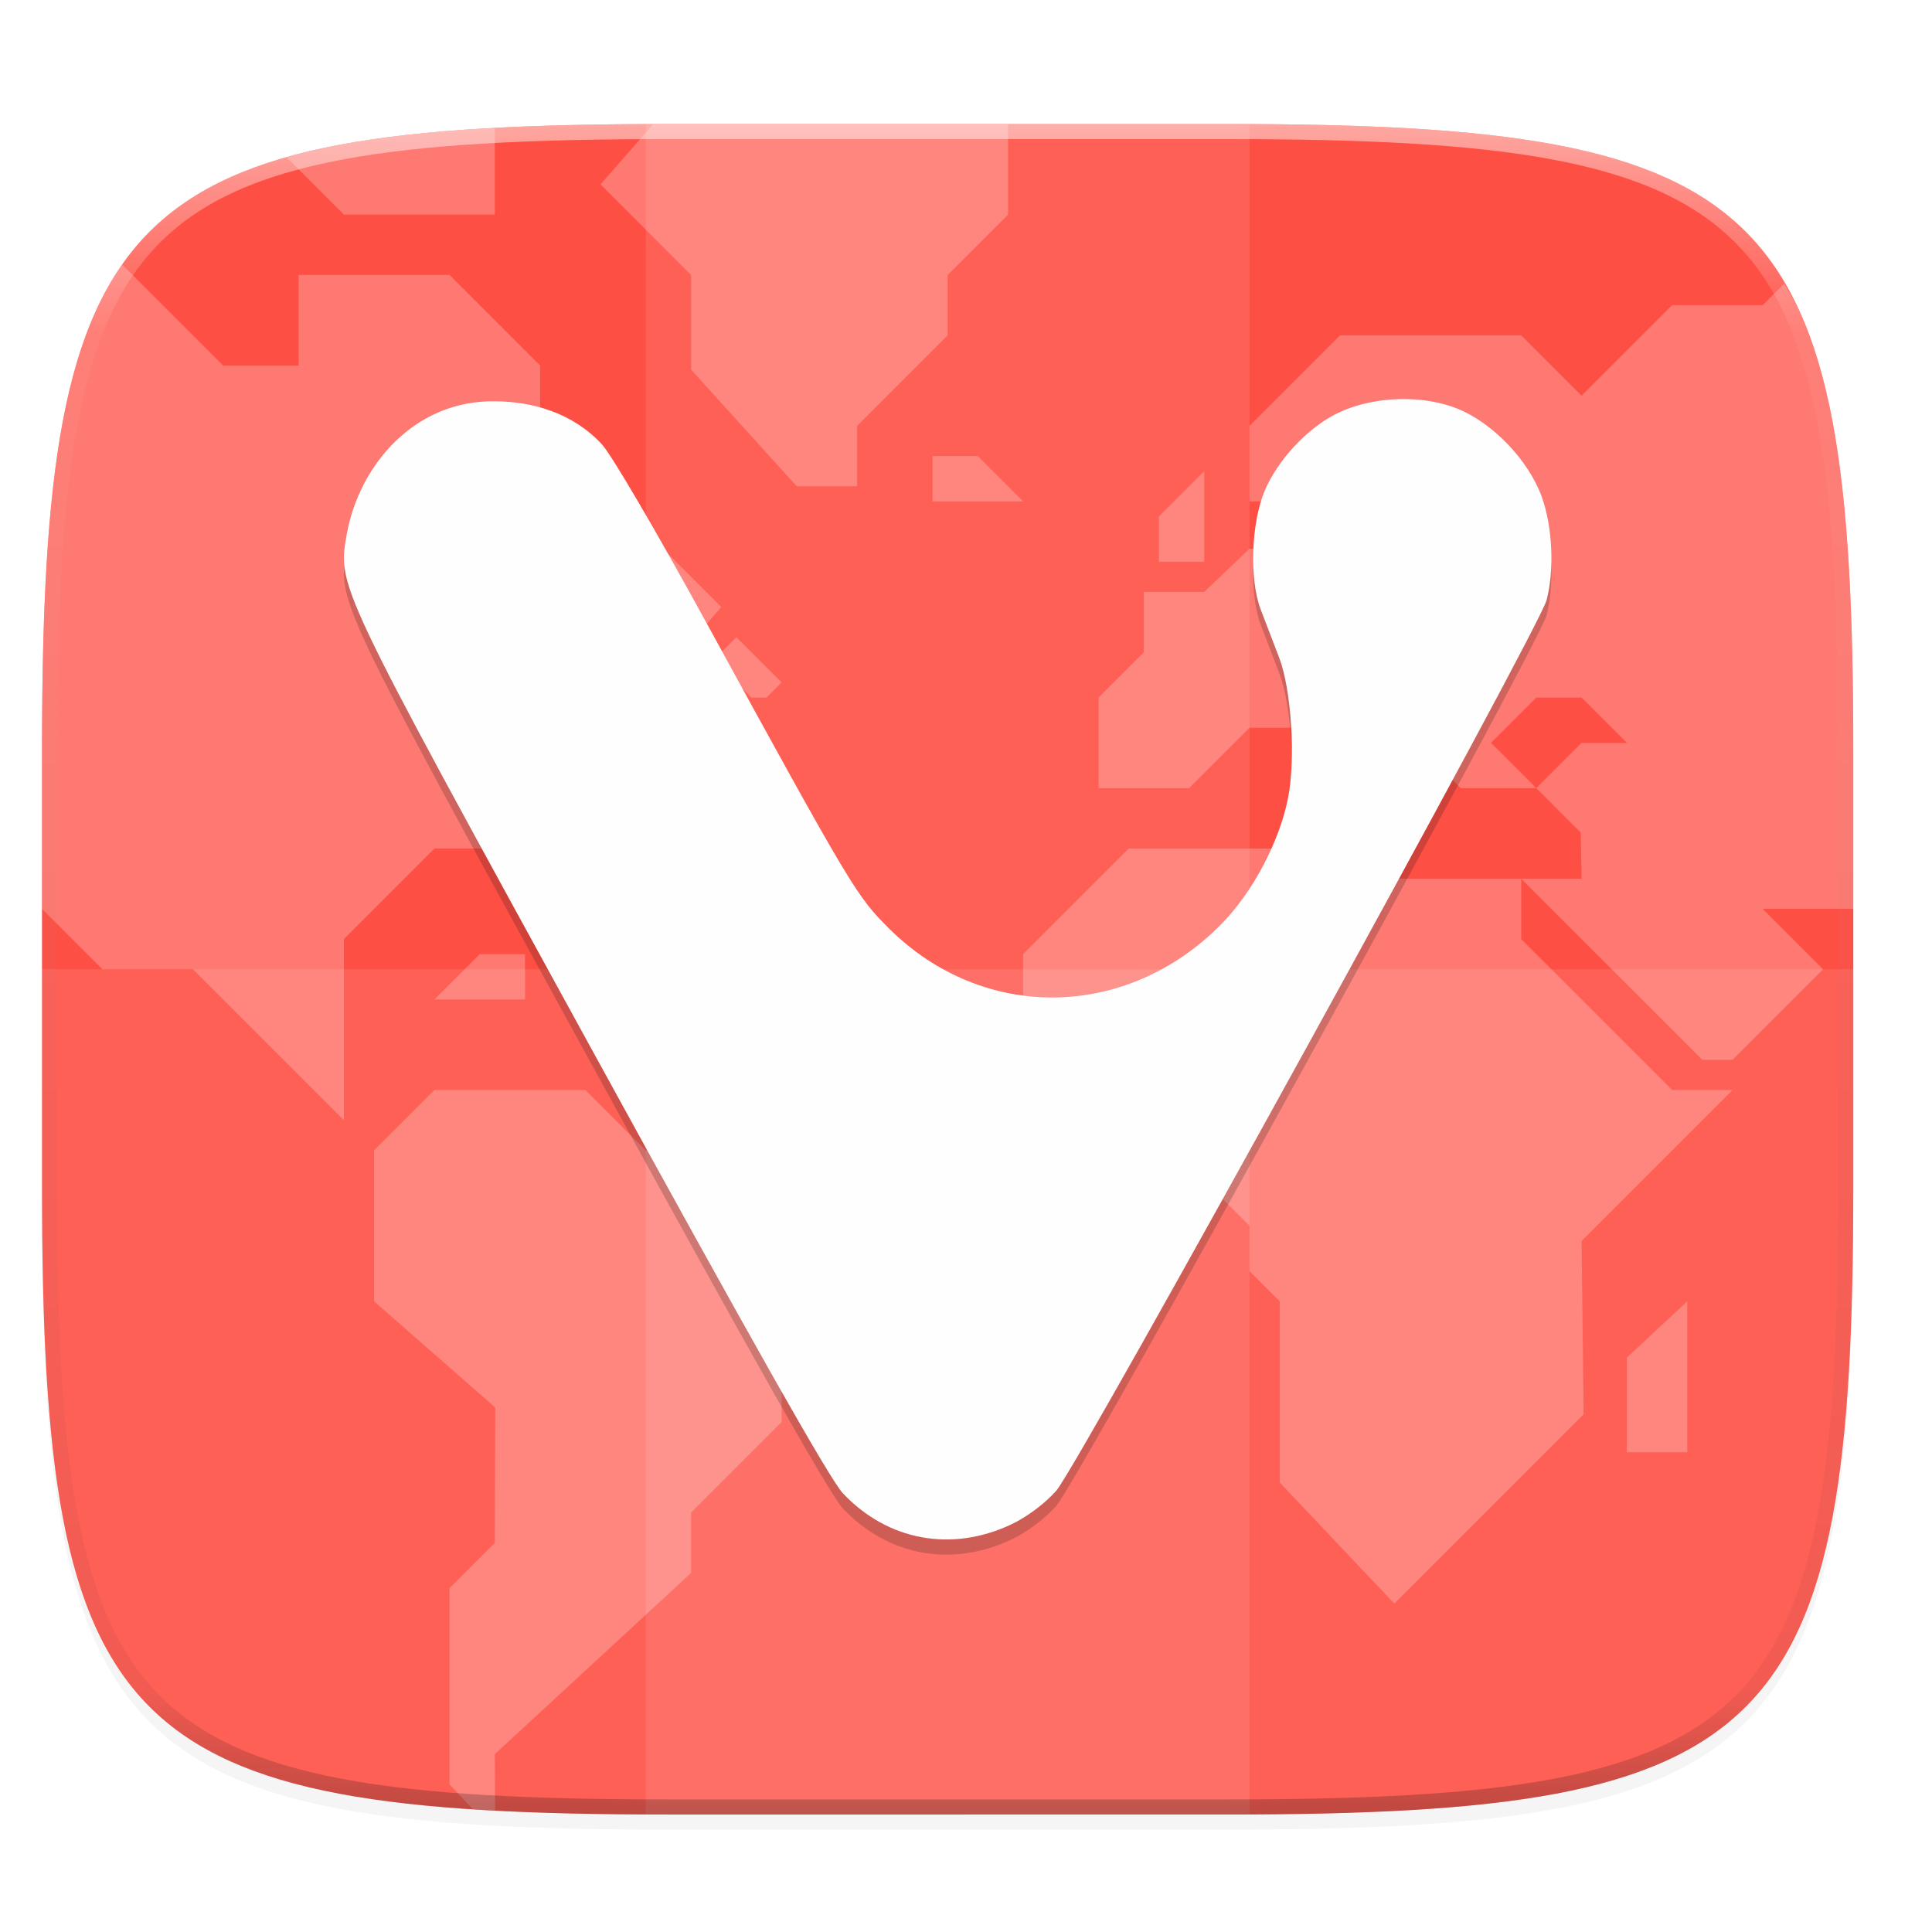 <svg xmlns="http://www.w3.org/2000/svg" width="256" height="256" version="1.0" enable-background="new">
    <defs>
        <filter id="a" width="1.023" height="1.025" x="-.01" y="-.01" color-interpolation-filters="sRGB">
            <feGaussianBlur stdDeviation="1.16"/>
        </filter>
        <clipPath id="c">
            <path d="M329.938 16C475.235 16 496 36.713 496 181.875v116.25C496 443.286 475.235 464 329.937 464H182.063C36.766 464 16 443.286 16 298.125v-116.25C16 36.713 36.765 16 182.063 16z" fill="#138EFE"/>
        </clipPath>
        <filter id="b" width="1.046" height="1.05" x="-.02" y="-.03" color-interpolation-filters="sRGB">
            <feGaussianBlur stdDeviation="2.32"/>
        </filter>
        <linearGradient id="e" x1="296" x2="296" y1="-212" y2="236" gradientUnits="userSpaceOnUse">
            <stop offset="0" stop-color="#FFFEFE"/>
            <stop offset=".125" stop-color="#FFFEFE" stop-opacity=".098"/>
            <stop offset=".925" stop-opacity=".098"/>
            <stop offset="1" stop-opacity=".498"/>
        </linearGradient>
        <clipPath id="d">
            <path d="M361.938-212C507.235-212 528-191.287 528-46.125v116.25C528 215.286 507.235 236 361.937 236H214.063C68.766 236 48 215.286 48 70.125v-116.25C48-191.287 68.765-212 214.063-212z" fill="#9F4AC8"/>
        </clipPath>
    </defs>
    <path d="M162.537 60.432c72.648 0 83.031 10.357 83.031 82.937v58.125c0 72.581-10.383 82.938-83.031 82.938H88.599c-72.648 0-83.031-10.357-83.031-82.938V143.37c0-72.58 10.383-82.937 83.031-82.937z" filter="url(#a)" opacity=".1" transform="translate(0 -44)"/>
    <path d="M162.537 62.432c72.648 0 83.031 10.357 83.031 82.937v58.125c0 72.581-10.383 82.938-83.031 82.938H88.599c-72.648 0-83.031-10.357-83.031-82.938V145.37c0-72.58 10.383-82.937 83.031-82.937z" filter="url(#b)" opacity=".2" transform="translate(0 -44)"/>
    <path d="M162.537 16.432c72.648 0 83.031 10.357 83.031 82.937v58.125c0 72.581-10.383 82.938-83.031 82.938H88.599c-72.648 0-83.031-10.357-83.031-82.938V99.37c0-72.58 10.383-82.937 83.031-82.937z" fill="#FE4F44"/>
    <g clip-path="url(#c)" transform="matrix(.5 0 0 .5 -2.432 8.432)" fill="#FFFEFE" opacity=".4">
        <g opacity=".6">
            <path d="M130.122 462.57c1.074.07 1.995.193 3.09.257.848.05 2.003.024 2.863.07L136 448l52-48v-16l24-24v-12l12-12v-32l-16-16h-32l-16-16h-40l-16 16v40l32.105 28.137-.105 35.863-12 12v52l6.12 6.57zM200 152l-12 12h12l4 4h4l4-4-12-12z"/>
            <path d="M37.298 53.296c-.209.298-.48.526-.684.828-2.377 3.508-4.497 7.326-6.383 11.477-1.885 4.15-3.536 8.636-4.98 13.48-1.445 4.845-2.68 10.048-3.735 15.637-1.054 5.589-1.926 11.562-2.64 17.945-.715 6.384-1.274 13.177-1.7 20.407-.851 14.458-1.175 30.66-1.175 48.804V224l16 16h24l40 40v-48l24-24h16l24-24h24l-12-12 24-28-24-24h-36v32h-16l-16-16v-16l24-24h20V80l-24-24H84v24H64L37.298 53.296zM352 208h-48l-28 28v40l20 20h28l12 12v12l8 8v48l30.378 32.108 50.163-50.162L424 312l40-40h-16l-40-40v-16h-48z"/>
            <path d="M496 224v-42.126c0-18.145-.323-34.346-1.175-48.804-.426-7.23-.985-14.023-1.7-20.407-.714-6.383-1.586-12.356-2.64-17.945s-2.29-10.792-3.734-15.637c-1.445-4.844-3.1-9.33-4.985-13.48-1.2-2.642-2.667-4.927-4.062-7.305L472 64h-24l-24 24-16-16h-48l-24 24v20h24v-12h16v16l-8 8-32 .543L324 140h-16v16l-12 12v24h24l16-16h16v8l16 16h8v-8l-16-16h16l16 16h20l-12-12 12-12h12l12 12h-12l-12 12 11.781 11.785.219 12.215h-16l48 48h8l8-8 16-16-16-16h24z"/>
            <path d="M312 132v-12l12-12v24zM436 368v-25.081L452 328v40zM272 16h-89.937c-1.542 0-2.634.096-4.148.1L164 32l24 24V81.08L216 112h16V96l24-24V56l16-16V16zM136 17.109c-.837.045-1.962.018-2.788.066-7.237.425-14.04.978-20.43 1.691-6.39.714-12.37 1.585-17.965 2.637-4.997.94-9.58 2.083-13.98 3.332L96 40h40V17.11zM252 104h12l12 12h-24zM144 236h-12l-12 12h24z"/>
        </g>
    </g>
    <path fill="#FFFEFE" opacity=".1" d="M85.568 16.432h80v224h-80z"/>
    <path d="M5.568 128.432v29.062c0 72.581 10.383 82.938 83.031 82.938h73.938c72.648 0 83.031-10.357 83.031-82.938v-29.062z" fill="#FFFEFE" opacity=".1"/>
    <path d="M361.938-212C507.235-212 528-191.287 528-46.125v116.25C528 215.286 507.235 236 361.937 236H214.063C68.766 236 48 215.286 48 70.125v-116.25C48-191.287 68.765-212 214.063-212z" clip-path="url(#d)" transform="matrix(.5 0 0 .5 -18.432 122.432)" fill="none" opacity=".5" stroke-linecap="round" stroke-linejoin="round" stroke-width="8" stroke="url(#e)"/>
    <path d="M185.964 54.893c-3.208.003-6.457.69-9.057 2.03-3.8 1.956-7.624 6.102-9.32 10.102-1.804 4.252-2.063 11.747-.544 15.73.643 1.685 1.751 4.58 2.464 6.433 1.608 4.185 2.187 13.39 1.167 18.561-1.148 5.822-4.715 12.548-8.897 16.775-12.548 12.684-31.52 12.906-43.983.515-4.3-4.276-4.91-5.297-24.324-40.743-6.587-12.035-12.498-22.111-13.724-23.414-3.858-4.176-9.222-5.67-14.134-5.695-10.56-.175-17.88 8.279-19.616 17.354-1.283 7.262-1.873 6.012 32.239 68.203C99.766 180 110 198.094 111.678 199.874c5.944 6.3 14.412 7.863 22.337 4.12 2.083-.985 4.442-2.754 5.949-4.462 2.95-3.346 63.98-114.193 64.97-118.006 1.038-3.997.78-9.675-.617-13.604-1.737-4.888-6.53-9.903-11.257-11.78-2.122-.842-4.593-1.254-7.089-1.252z" fill="#111110" opacity=".2"/>
    <path d="M185.964 52.88c-3.208.003-6.457.69-9.057 2.03-3.8 1.956-7.624 6.102-9.32 10.102-1.804 4.252-2.063 11.747-.544 15.73.643 1.685 1.751 4.58 2.464 6.433 1.608 4.185 2.187 13.391 1.167 18.562-1.148 5.821-4.715 12.547-8.897 16.774-12.548 12.684-31.52 12.907-43.983.515-4.3-4.276-4.91-5.297-24.324-40.743-6.587-12.035-12.498-22.111-13.724-23.413-3.858-4.177-9.222-5.67-14.134-5.695-10.56-.176-17.88 8.278-19.616 17.353-1.283 7.262-1.873 6.012 32.239 68.204 21.531 39.255 31.765 57.35 33.443 59.129 5.944 6.301 14.412 7.863 22.337 4.12 2.083-.985 4.442-2.754 5.949-4.462 2.95-3.346 63.98-114.193 64.97-118.006 1.038-3.996.78-9.674-.617-13.604-1.737-4.888-6.53-9.903-11.257-11.78-2.122-.841-4.593-1.254-7.089-1.252z" fill="#FFFEFE"/>
</svg>

